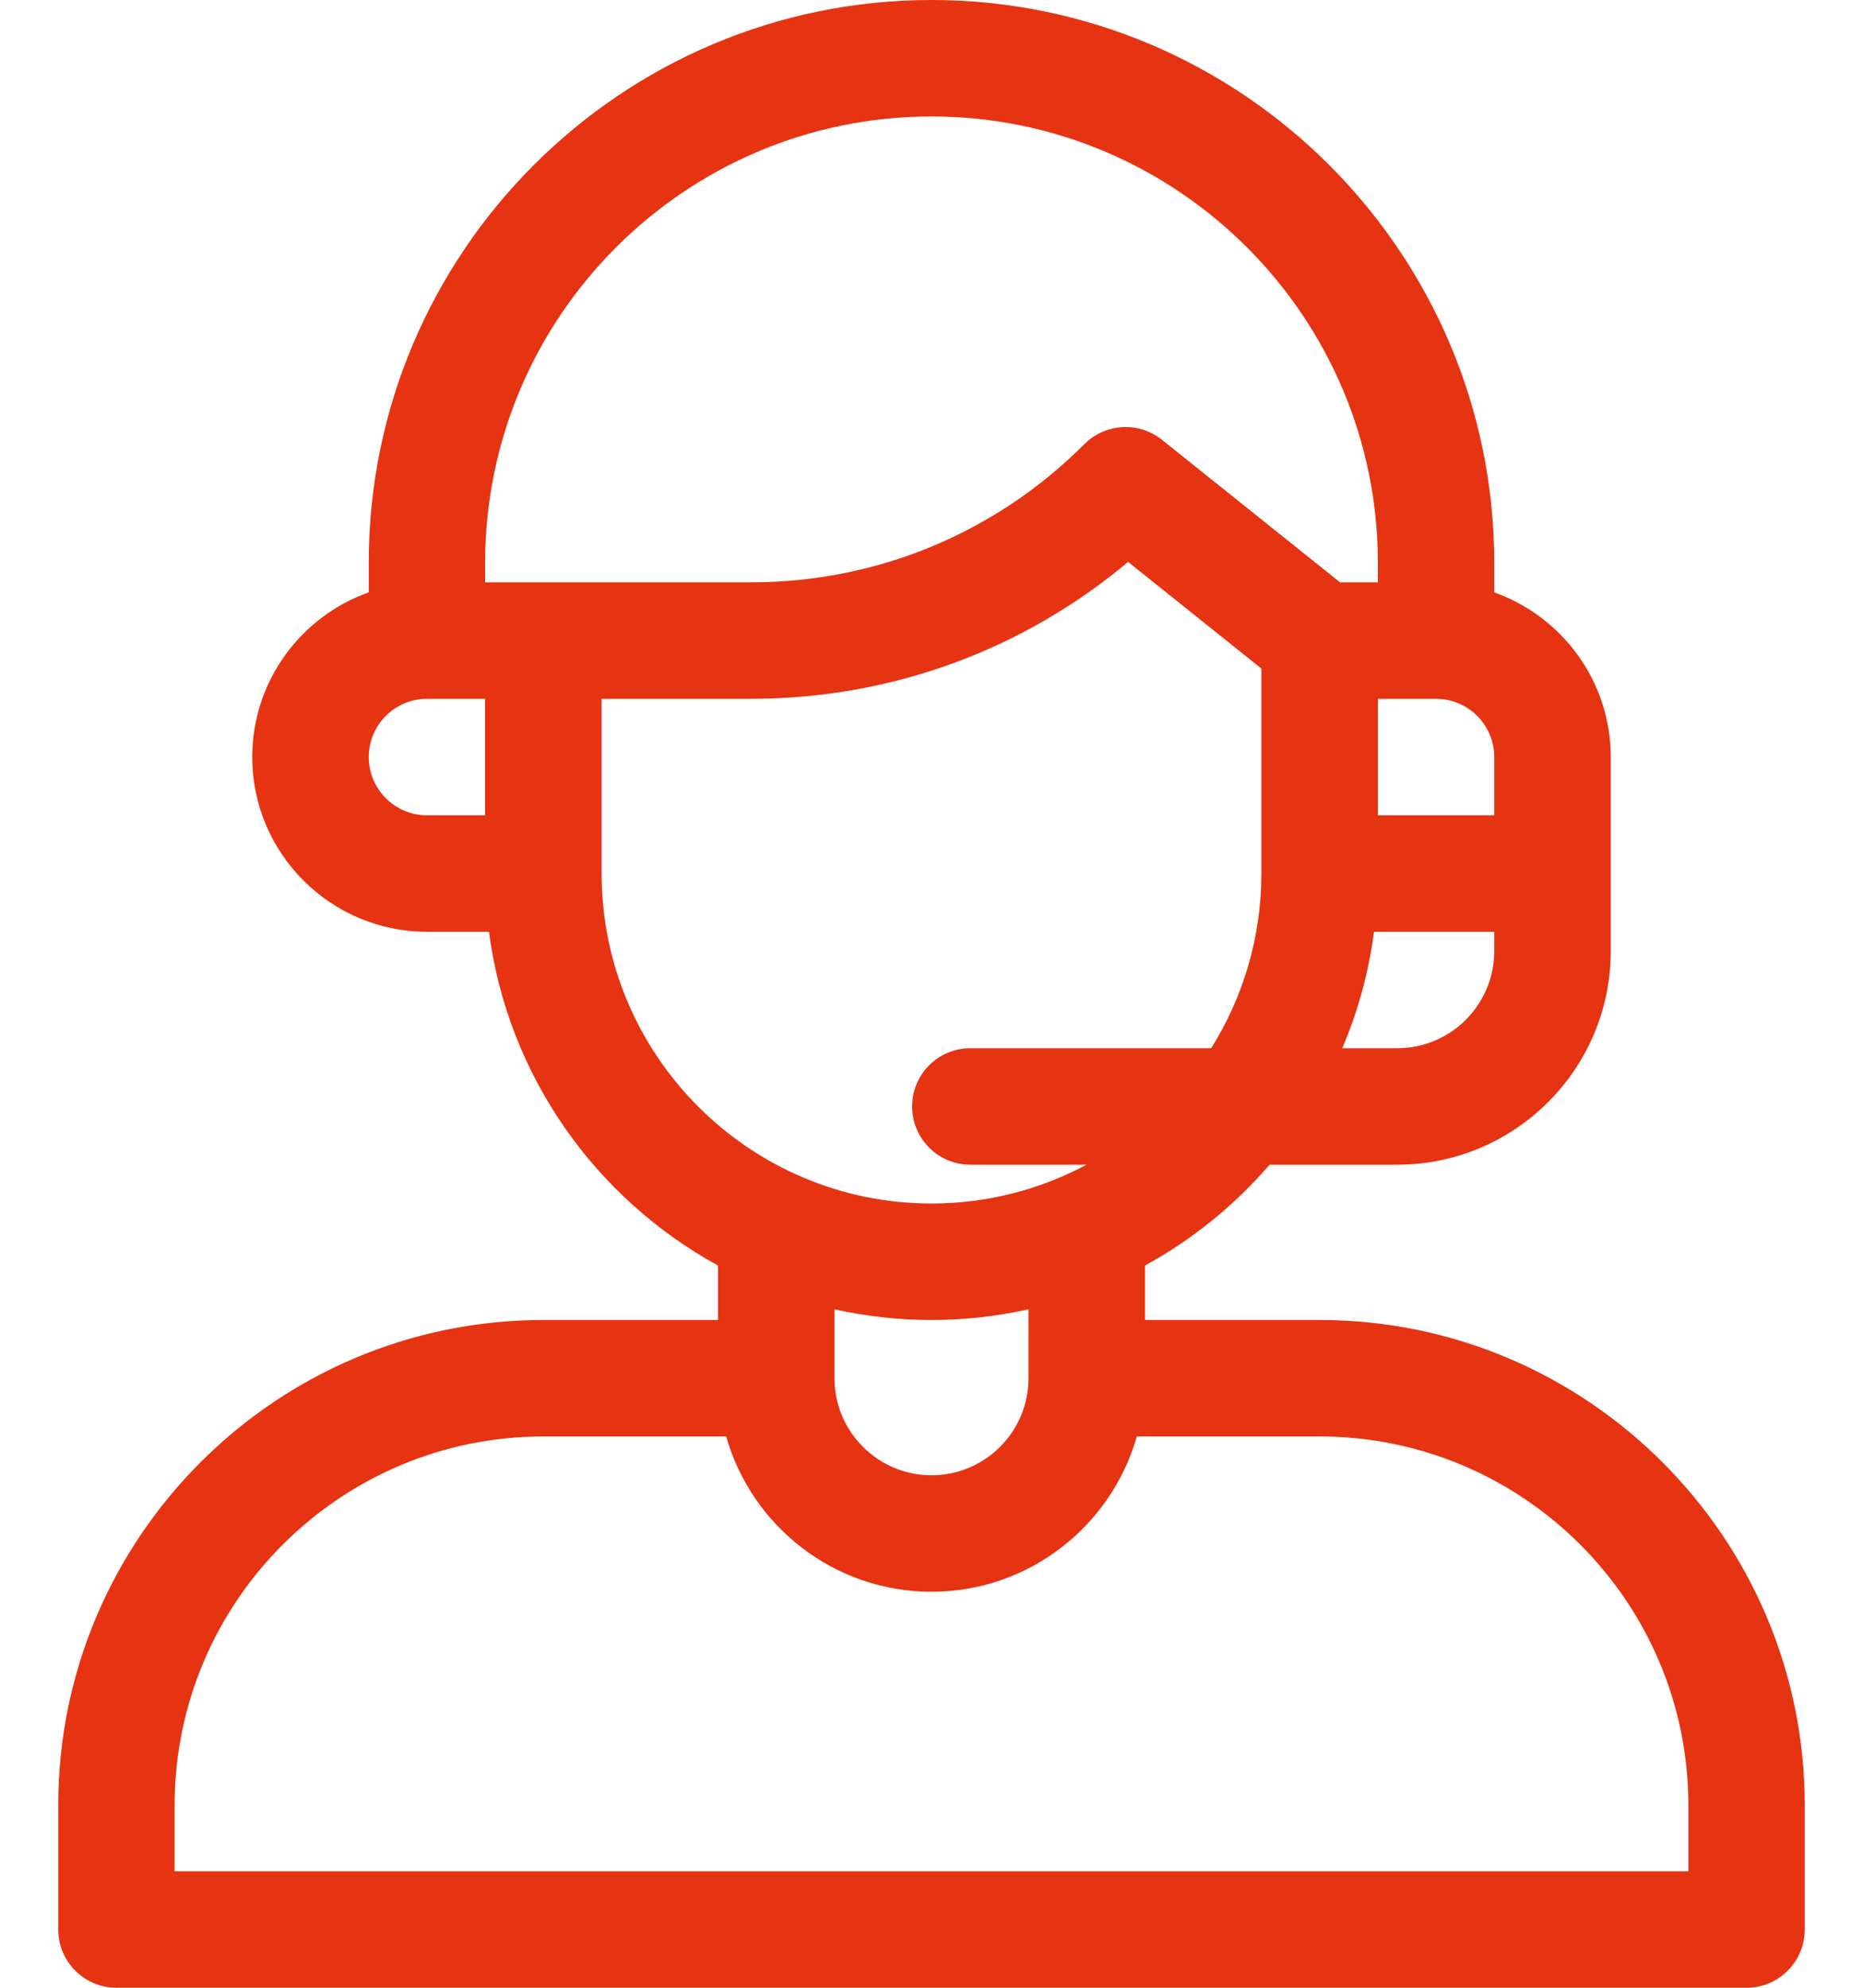 <svg width="30" height="32" viewBox="0 0 30 32" fill="none" xmlns="http://www.w3.org/2000/svg">
<path d="M21.25 21.25H18.438V20.373C19.201 19.956 19.88 19.404 20.444 18.75H22.5C24.395 18.75 25.938 17.208 25.938 15.312V12.188C25.938 10.965 25.154 9.924 24.062 9.537V9.062C24.062 4.065 19.997 0 15 0C10.003 0 5.938 4.065 5.938 9.062V9.536C4.846 9.923 4.062 10.965 4.062 12.188C4.062 13.738 5.324 15 6.875 15H7.874C8.177 17.32 9.591 19.295 11.562 20.373V21.25H8.75C4.442 21.25 0.938 24.755 0.938 29.062V31.062C0.938 31.58 1.357 32 1.875 32H28.125C28.643 32 29.062 31.58 29.062 31.062V29.062C29.062 24.755 25.558 21.25 21.25 21.25ZM24.062 15.312C24.062 16.174 23.362 16.875 22.5 16.875H21.614C21.866 16.286 22.04 15.657 22.126 15H24.062V15.312ZM24.062 12.188V13.125H22.188V11.25H23.125C23.642 11.25 24.062 11.671 24.062 12.188ZM7.812 13.125H6.875C6.358 13.125 5.938 12.704 5.938 12.188C5.938 11.671 6.358 11.25 6.875 11.25H7.812V13.125ZM7.812 9.375V9.062C7.812 5.099 11.037 1.875 15 1.875C18.963 1.875 22.188 5.099 22.188 9.062V9.375H21.579L18.711 7.08C18.338 6.782 17.8 6.812 17.462 7.15C16.027 8.585 14.119 9.375 12.089 9.375H7.812ZM9.688 14.062V11.25H12.089C14.337 11.25 16.464 10.473 18.166 9.046L20.312 10.763V14.062C20.312 15.095 20.015 16.059 19.504 16.875H15.625C15.107 16.875 14.688 17.295 14.688 17.812C14.688 18.33 15.107 18.75 15.625 18.75H17.497C16.752 19.148 15.902 19.375 15 19.375C12.071 19.375 9.688 16.992 9.688 14.062ZM16.562 21.078V22.188C16.562 23.049 15.862 23.75 15 23.75C14.138 23.75 13.438 23.049 13.438 22.188V21.078C13.941 21.19 14.463 21.25 15 21.25C15.537 21.25 16.059 21.19 16.562 21.078ZM27.188 30.125H2.812V29.062C2.812 25.789 5.476 23.125 8.75 23.125H11.694C12.103 24.566 13.43 25.625 15 25.625C16.57 25.625 17.897 24.566 18.306 23.125H21.25C24.524 23.125 27.188 25.789 27.188 29.062V30.125Z" fill="#E63312"/>
</svg>
